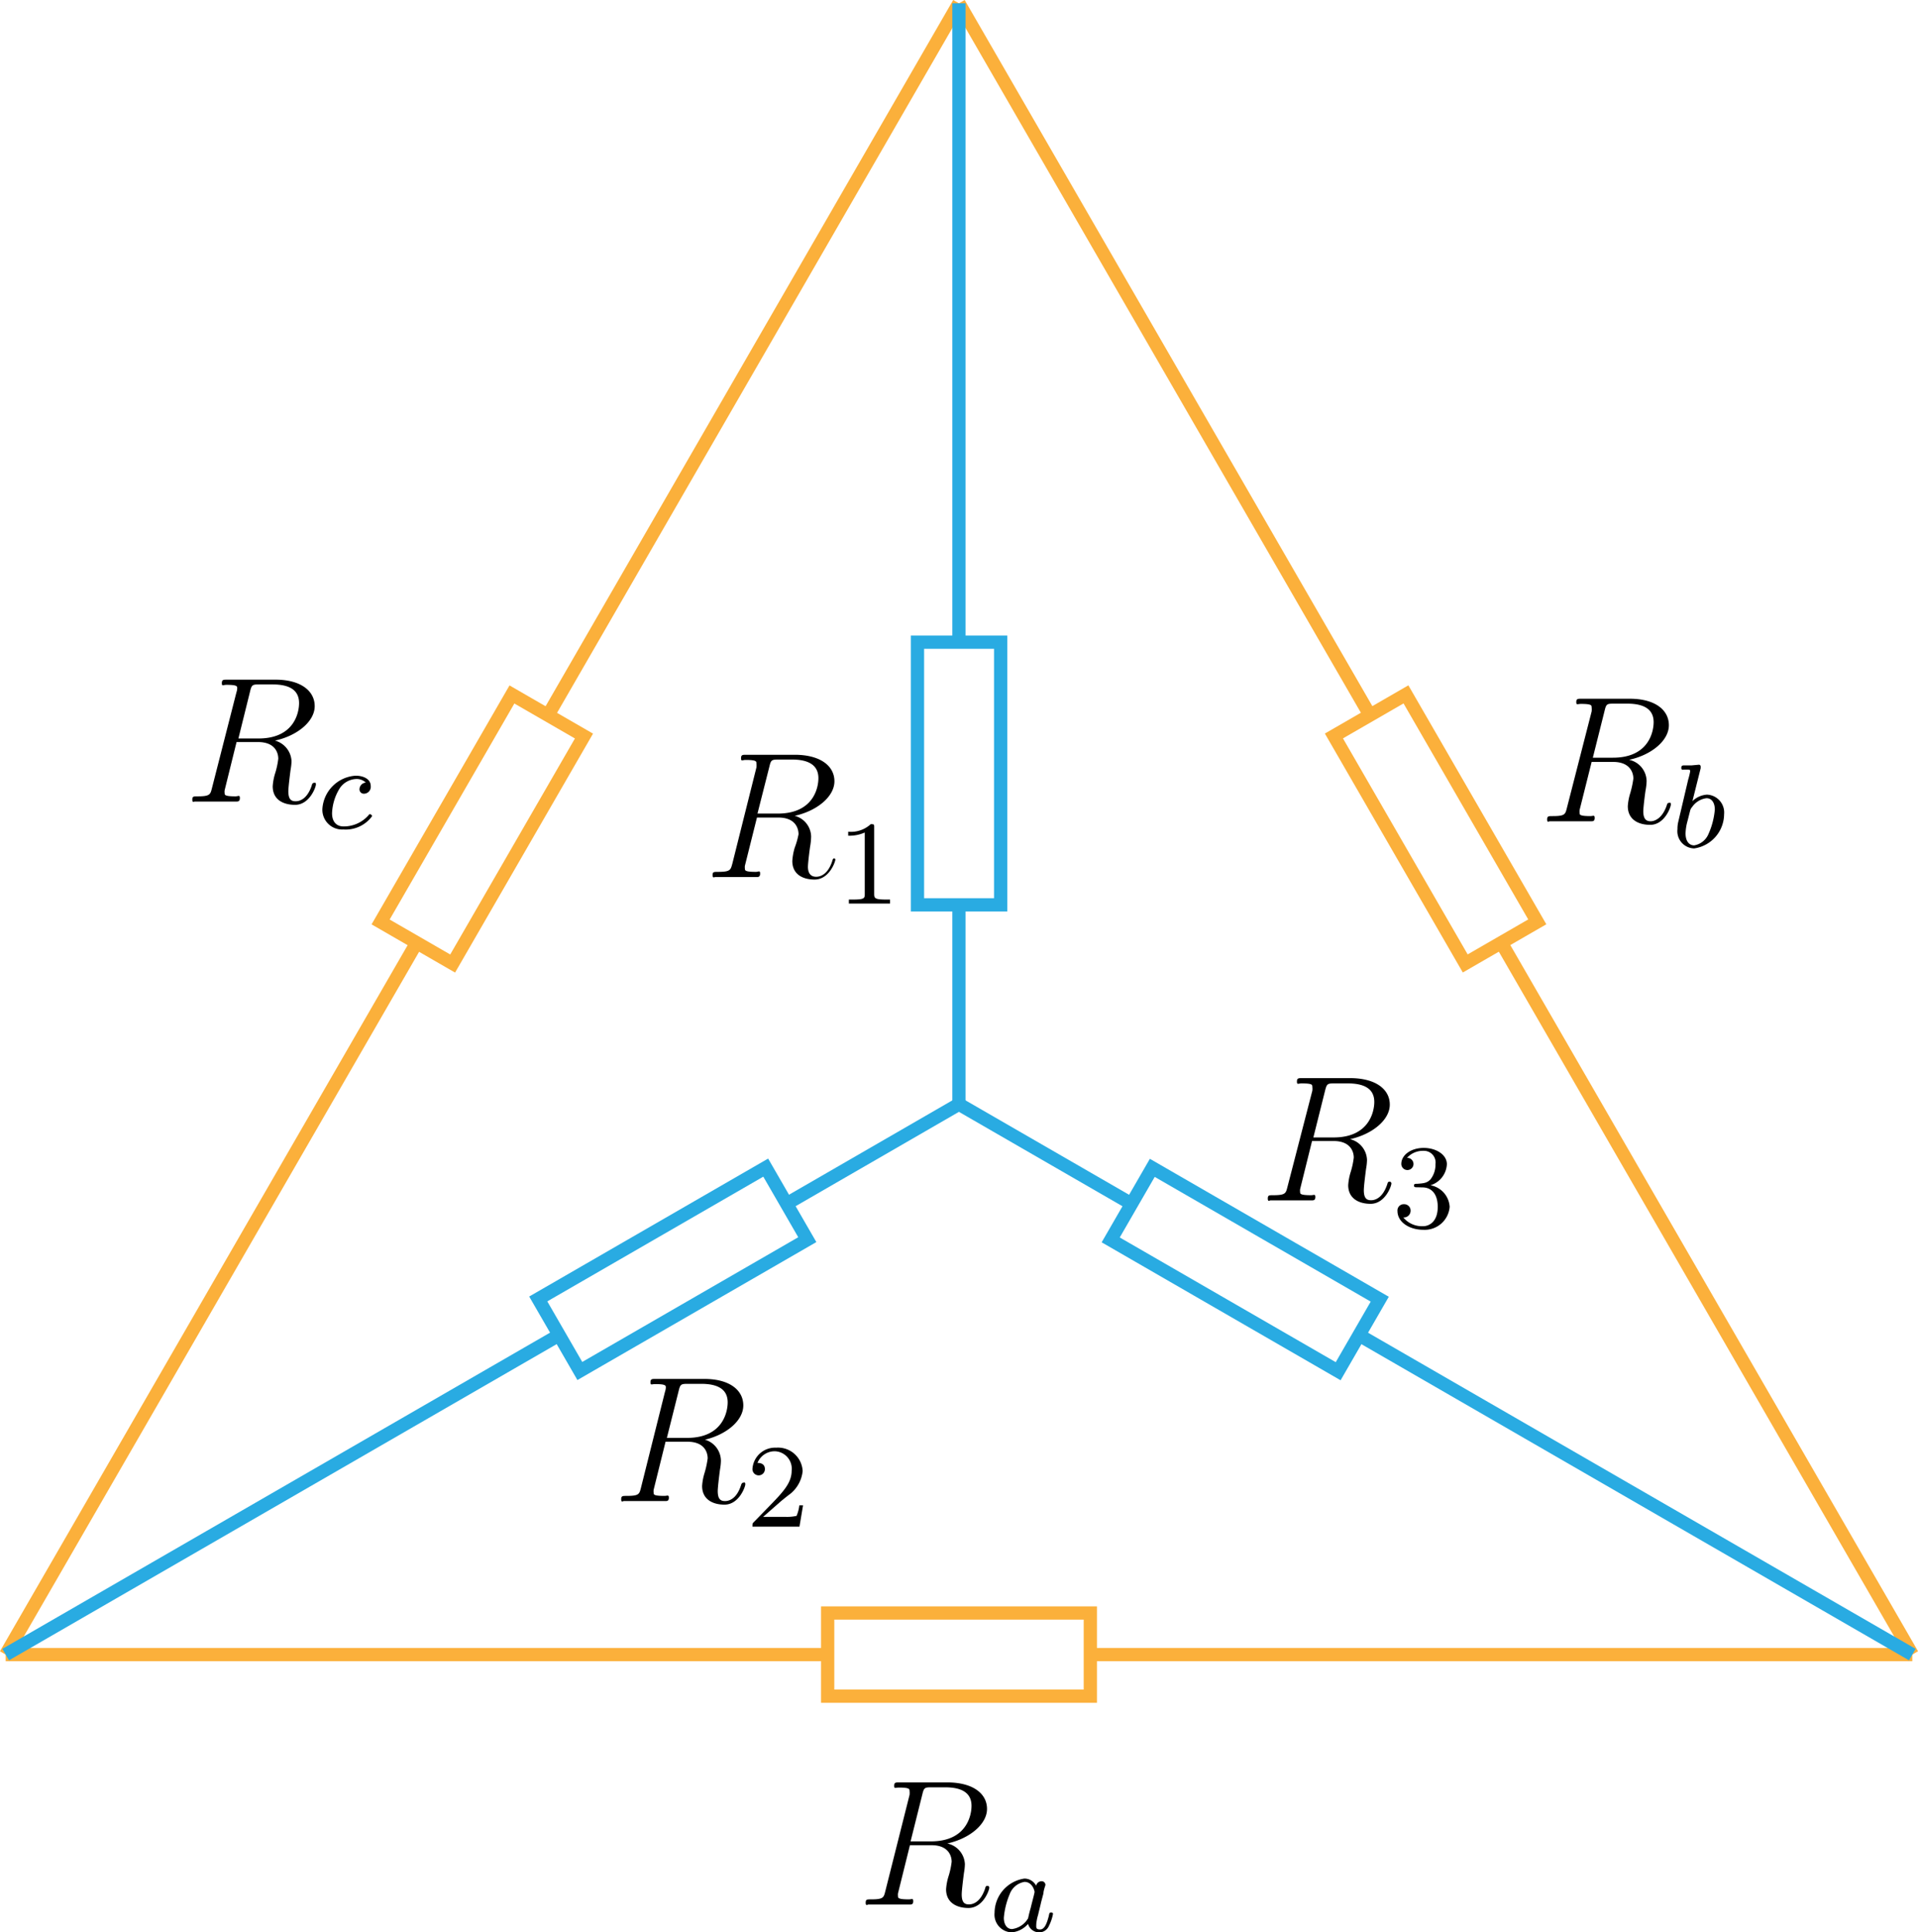 <svg xmlns="http://www.w3.org/2000/svg" viewBox="0 0 144.81 145.88"><defs><style>.cls-1,.cls-2{fill:none;stroke-miterlimit:10;}.cls-1{stroke:#fbb03b;}.cls-2{stroke:#29abe2;}</style></defs><title>delta-Y</title><g id="图层_2" data-name="图层 2"><g id="图层_1-2" data-name="图层 1"><rect class="cls-1" x="26.5" y="59.44" width="19.83" height="6.28" transform="translate(-35.99 62.83) rotate(-60)"/><line class="cls-1" x1="31.46" y1="71.17" x2="0.43" y2="124.91"/><line class="cls-1" x1="72.4" y1="0.25" x2="41.38" y2="53.99"/><rect class="cls-1" x="62.49" y="121.77" width="19.83" height="6.28"/><line class="cls-1" x1="62.49" y1="124.91" x2="0.43" y2="124.91"/><line class="cls-1" x1="144.38" y1="124.91" x2="82.32" y2="124.91"/><rect class="cls-1" x="98.48" y="59.44" width="19.83" height="6.28" transform="translate(108.39 187.74) rotate(-120)"/><line class="cls-1" x1="113.35" y1="71.17" x2="144.38" y2="124.91"/><line class="cls-1" x1="72.4" y1="0.25" x2="103.43" y2="53.99"/><rect class="cls-2" x="62.49" y="55.26" width="19.83" height="6.28" transform="translate(14.01 130.8) rotate(-90)"/><line class="cls-2" x1="72.4" y1="68.31" x2="72.4" y2="83.36"/><line class="cls-2" x1="72.4" y1="0.25" x2="72.4" y2="48.48"/><rect class="cls-2" x="40.88" y="92.69" width="19.83" height="6.28" transform="translate(-41.11 38.23) rotate(-30)"/><line class="cls-2" x1="42.21" y1="100.79" x2="0.43" y2="124.91"/><line class="cls-2" x1="72.4" y1="83.36" x2="59.38" y2="90.88"/><rect class="cls-2" x="84.1" y="92.69" width="19.83" height="6.28" transform="translate(127.52 225.84) rotate(-150)"/><line class="cls-2" x1="102.6" y1="100.79" x2="144.38" y2="124.91"/><line class="cls-2" x1="72.4" y1="83.36" x2="85.43" y2="90.88"/><path id="g1-82" d="M58.09,57.87c.12-.5.17-.53.7-.53h1c1.16,0,2,.36,2,1.41,0,.69-.35,2.67-3.07,2.67H57.19ZM60,61.59c1.68-.37,3-1.45,3-2.61s-1.07-2-3-2H56.34c-.27,0-.39,0-.39.26s.1.13.35.13c.81,0,.81.11.81.26a1.22,1.22,0,0,1,0,.31l-1.82,7.27c-.13.47-.15.61-1.09.61-.31,0-.4,0-.4.25s.15.14.19.14l.78,0h1.6l.77,0c.1,0,.25,0,.25-.26s-.12-.13-.32-.13c-.83,0-.83-.11-.83-.25a.84.84,0,0,1,0-.21l.91-3.64h1.62c1.28,0,1.52.81,1.52,1.26A6,6,0,0,1,60,64a4.46,4.46,0,0,0-.18,1c0,1,.78,1.4,1.68,1.4,1.1,0,1.57-1.33,1.57-1.52A.13.13,0,0,0,63,64.8c-.11,0-.13.08-.16.19-.32,1-.88,1.2-1.22,1.2S61,66,61,65.44c0-.33.16-1.56.18-1.62a4.88,4.88,0,0,0,.06-.67A1.65,1.65,0,0,0,60,61.59Z"/><path id="g2-49" d="M66,62.47c0-.24,0-.25-.26-.25a2.21,2.21,0,0,1-1.7.57v.3a2.88,2.88,0,0,0,1.25-.24v4.62c0,.33,0,.44-.88.44h-.32v.3c.37,0,1.15,0,1.55,0s1.19,0,1.56,0v-.3h-.31c-.86,0-.89-.11-.89-.44Z"/><path d="M51.24,105c.12-.5.18-.53.7-.53h1c1.16,0,2,.35,2,1.4,0,.69-.35,2.68-3.06,2.68H50.35Zm1.88,3.71c1.67-.36,3-1.44,3-2.61s-1.06-2-2.94-2H49.5c-.27,0-.39,0-.39.25s.09.14.35.14c.81,0,.81.11.81.26a1.14,1.14,0,0,1-.06.31l-1.82,7.27c-.12.47-.15.6-1.08.6-.31,0-.41,0-.41.26s.15.13.19.13l.79,0h1.59l.77,0c.11,0,.26,0,.26-.25s-.12-.14-.33-.14c-.82,0-.82-.1-.82-.24a.89.89,0,0,1,0-.22l.9-3.63H51.9c1.29,0,1.53.81,1.53,1.26a7.08,7.08,0,0,1-.23,1.08,4.16,4.16,0,0,0-.19,1c0,1,.78,1.41,1.69,1.41,1.09,0,1.57-1.34,1.57-1.53s-.07-.13-.15-.13-.14.08-.17.19c-.32,1-.87,1.2-1.21,1.2s-.55-.15-.55-.76c0-.32.16-1.55.17-1.62a4.14,4.14,0,0,0,.07-.66A1.67,1.67,0,0,0,53.12,108.66Z"/><path id="g2-50" d="M58.84,113.44c.14-.13.52-.43.67-.55a2.53,2.53,0,0,0,1.09-1.83,1.86,1.86,0,0,0-2-1.77,1.71,1.71,0,0,0-1.79,1.62.47.47,0,1,0,.94,0c0-.47-.45-.47-.56-.47a1.4,1.4,0,0,1,1.31-.88,1.32,1.32,0,0,1,1.27,1.47c0,.93-.66,1.62-1.72,2.71l-1.14,1.17c-.1.1-.1.12-.1.34h3.55l.27-1.61h-.28a2.87,2.87,0,0,1-.21.8,3.37,3.37,0,0,1-.88.07H57.62Z"/><path d="M100.05,82.31c.13-.5.18-.52.71-.52h1c1.16,0,2,.35,2,1.4,0,.69-.36,2.68-3.07,2.68H99.16ZM101.93,86c1.68-.37,3-1.45,3-2.61s-1.07-2-3-2H98.31c-.27,0-.39,0-.39.26s.09.14.35.14c.81,0,.81.1.81.25a1.22,1.22,0,0,1,0,.31L97.2,89.62c-.12.47-.15.61-1.08.61-.31,0-.4,0-.4.26s.15.13.19.13c.24,0,.52,0,.78,0h1.59l.77,0c.11,0,.26,0,.26-.25s-.12-.14-.32-.14c-.83,0-.83-.11-.83-.24a.85.85,0,0,1,0-.22l.9-3.63h1.63c1.28,0,1.52.81,1.52,1.25a5.87,5.87,0,0,1-.23,1.08,4.21,4.21,0,0,0-.19,1c0,1,.79,1.41,1.69,1.41,1.1,0,1.57-1.34,1.57-1.53a.13.13,0,0,0-.15-.14c-.11,0-.13.08-.16.19-.33,1-.88,1.21-1.22,1.21s-.55-.15-.55-.76c0-.33.16-1.55.17-1.62a4.24,4.24,0,0,0,.07-.66A1.67,1.67,0,0,0,101.93,86Z"/><path id="g2-51" d="M107.39,89.64c.71,0,1.16.52,1.16,1.47,0,1.12-.64,1.46-1.11,1.46a1.83,1.83,0,0,1-1.49-.66.51.51,0,0,0,.55-.5.48.48,0,0,0-.5-.5.47.47,0,0,0-.49.51c0,.86.92,1.42,1.94,1.42a1.89,1.89,0,0,0,2-1.73A1.76,1.76,0,0,0,108,89.48a1.75,1.75,0,0,0,1.24-1.59c0-.72-.81-1.23-1.75-1.23s-1.69.52-1.69,1.21a.46.46,0,1,0,.92,0,.47.47,0,0,0-.49-.46,1.61,1.61,0,0,1,1.24-.53.88.88,0,0,1,.91,1,1.82,1.82,0,0,1-.38,1.16c-.27.27-.48.29-1,.33-.17,0-.24,0-.24.13s.08.13.23.13Z"/><path d="M69.64,135.45c.12-.5.18-.52.71-.52h1c1.16,0,2,.35,2,1.4,0,.69-.35,2.68-3.06,2.68H68.75Zm1.88,3.72c1.68-.37,3-1.45,3-2.61s-1.07-2-3-2H67.9c-.27,0-.39,0-.39.25s.09.14.35.14c.81,0,.81.11.81.25a1.22,1.22,0,0,1,0,.31l-1.83,7.27c-.12.48-.15.61-1.08.61-.31,0-.4,0-.4.26s.15.13.19.13l.78,0h1.59l.77,0c.11,0,.26,0,.26-.25s-.12-.14-.32-.14c-.83,0-.83-.11-.83-.24a.85.85,0,0,1,0-.22l.9-3.63h1.63c1.28,0,1.52.81,1.52,1.25a5.87,5.87,0,0,1-.23,1.08,4.21,4.21,0,0,0-.19,1c0,1,.79,1.41,1.69,1.41,1.1,0,1.57-1.34,1.57-1.53a.13.13,0,0,0-.15-.14c-.11,0-.14.09-.16.19-.33,1-.88,1.21-1.22,1.21s-.55-.15-.55-.76c0-.33.16-1.55.17-1.62a4.24,4.24,0,0,0,.07-.66A1.67,1.67,0,0,0,71.52,139.17Z"/><path id="g0-97" d="M78.23,142.36a1,1,0,0,0-.89-.54,2.63,2.63,0,0,0-2.25,2.58,1.34,1.34,0,0,0,1.3,1.48,1.86,1.86,0,0,0,1.23-.64.87.87,0,0,0,.88.64.8.8,0,0,0,.7-.5,3.37,3.37,0,0,0,.3-.88c0-.05,0-.12-.14-.12s-.13.06-.18.28c-.13.5-.3,1-.65,1s-.29-.17-.29-.43a3.58,3.58,0,0,1,.14-.68c.05-.23.19-.77.22-.93l.18-.68c0-.22.15-.6.15-.64a.28.28,0,0,0-.29-.28A.42.42,0,0,0,78.23,142.36Zm-.61,2.46a1.65,1.65,0,0,1-1.21.81c-.41,0-.62-.38-.62-.85a5.88,5.88,0,0,1,.44-1.78,1.44,1.44,0,0,1,1.12-.93c.59,0,.76.66.76.76s-.23.92-.28,1.16C77.71,144.41,77.71,144.43,77.62,144.82Z"/><path d="M121.15,53.65c.12-.5.17-.53.7-.53h1c1.16,0,2,.35,2,1.4,0,.69-.35,2.68-3.07,2.68h-1.52ZM123,57.36c1.67-.36,3-1.44,3-2.61s-1.07-2-2.94-2H119.4c-.27,0-.39,0-.39.25s.1.14.35.14c.81,0,.81.11.81.26a1.35,1.35,0,0,1,0,.31L118.3,61c-.12.48-.15.61-1.08.61-.31,0-.41,0-.41.26s.15.13.19.13l.78,0h1.6l.77,0c.11,0,.25,0,.25-.25s-.12-.14-.32-.14c-.82,0-.82-.11-.82-.24a1.32,1.32,0,0,1,0-.22l.91-3.63h1.62c1.28,0,1.53.81,1.53,1.26a7.34,7.34,0,0,1-.23,1.08,4.16,4.16,0,0,0-.19,1c0,1,.78,1.41,1.69,1.41,1.09,0,1.56-1.34,1.56-1.53s-.06-.13-.15-.13-.13.08-.16.19c-.32.95-.88,1.2-1.21,1.2s-.56-.15-.56-.76c0-.32.16-1.55.18-1.62a4.14,4.14,0,0,0,.07-.66A1.67,1.67,0,0,0,123,57.36Z"/><path id="g0-98" d="M128.4,58a1,1,0,0,0,0-.14.13.13,0,0,0-.14-.13l-.53.05-.5,0c-.2,0-.29,0-.29.19s.13.13.23.13c.44,0,.44,0,.44.13a5.18,5.18,0,0,1-.15.62L126.72,62a2.19,2.19,0,0,0-.07.59,1.3,1.3,0,0,0,1.26,1.46,2.63,2.63,0,0,0,2.26-2.58,1.35,1.35,0,0,0-1.3-1.48,1.74,1.74,0,0,0-1.09.49Zm-.49,5.82c-.33,0-.65-.25-.65-.91a3.88,3.88,0,0,1,.14-.9c.07-.26.13-.52.2-.78a.62.62,0,0,1,.16-.31,1.54,1.54,0,0,1,1.08-.66c.46,0,.63.44.63.85a5.66,5.66,0,0,1-.47,1.83A1.43,1.43,0,0,1,127.91,63.82Z"/><path d="M18.88,52.2c.12-.5.18-.53.7-.53h1c1.16,0,2,.35,2,1.41,0,.69-.35,2.67-3.06,2.67H18Zm1.88,3.71c1.67-.36,3-1.44,3-2.6s-1.07-2-2.95-2H17.14c-.27,0-.39,0-.39.26s.09.13.35.13c.81,0,.81.11.81.26a1,1,0,0,1-.06.31L16,59.51c-.12.47-.15.61-1.08.61-.31,0-.4,0-.4.25s.14.14.18.14l.79,0h1.59l.77,0c.11,0,.26,0,.26-.26s-.12-.13-.33-.13c-.82,0-.82-.11-.82-.25a.79.79,0,0,1,0-.21l.9-3.64h1.62c1.29,0,1.53.81,1.53,1.26a6,6,0,0,1-.23,1.08,4.13,4.13,0,0,0-.19,1c0,1,.78,1.4,1.69,1.4,1.09,0,1.57-1.34,1.57-1.53s-.07-.13-.15-.13-.14.08-.16.19c-.33,1-.88,1.2-1.22,1.2s-.55-.15-.55-.76c0-.32.16-1.55.17-1.62a4.14,4.14,0,0,0,.07-.66A1.69,1.69,0,0,0,20.76,55.91Z"/><path id="g0-99" d="M27.62,59.08a.52.52,0,0,0-.48.51.33.33,0,0,0,.35.33.52.52,0,0,0,.5-.58c0-.55-.59-.78-1.13-.78a2.68,2.68,0,0,0-2.52,2.51,1.49,1.49,0,0,0,1.58,1.55,2.47,2.47,0,0,0,2.17-1,.17.17,0,0,0-.14-.15c-.06,0-.08,0-.13.08a2.48,2.48,0,0,1-1.88.84c-.49,0-.87-.3-.87-1a3.81,3.81,0,0,1,.6-1.91,1.57,1.57,0,0,1,1.2-.67A1,1,0,0,1,27.62,59.08Z"/></g></g></svg>